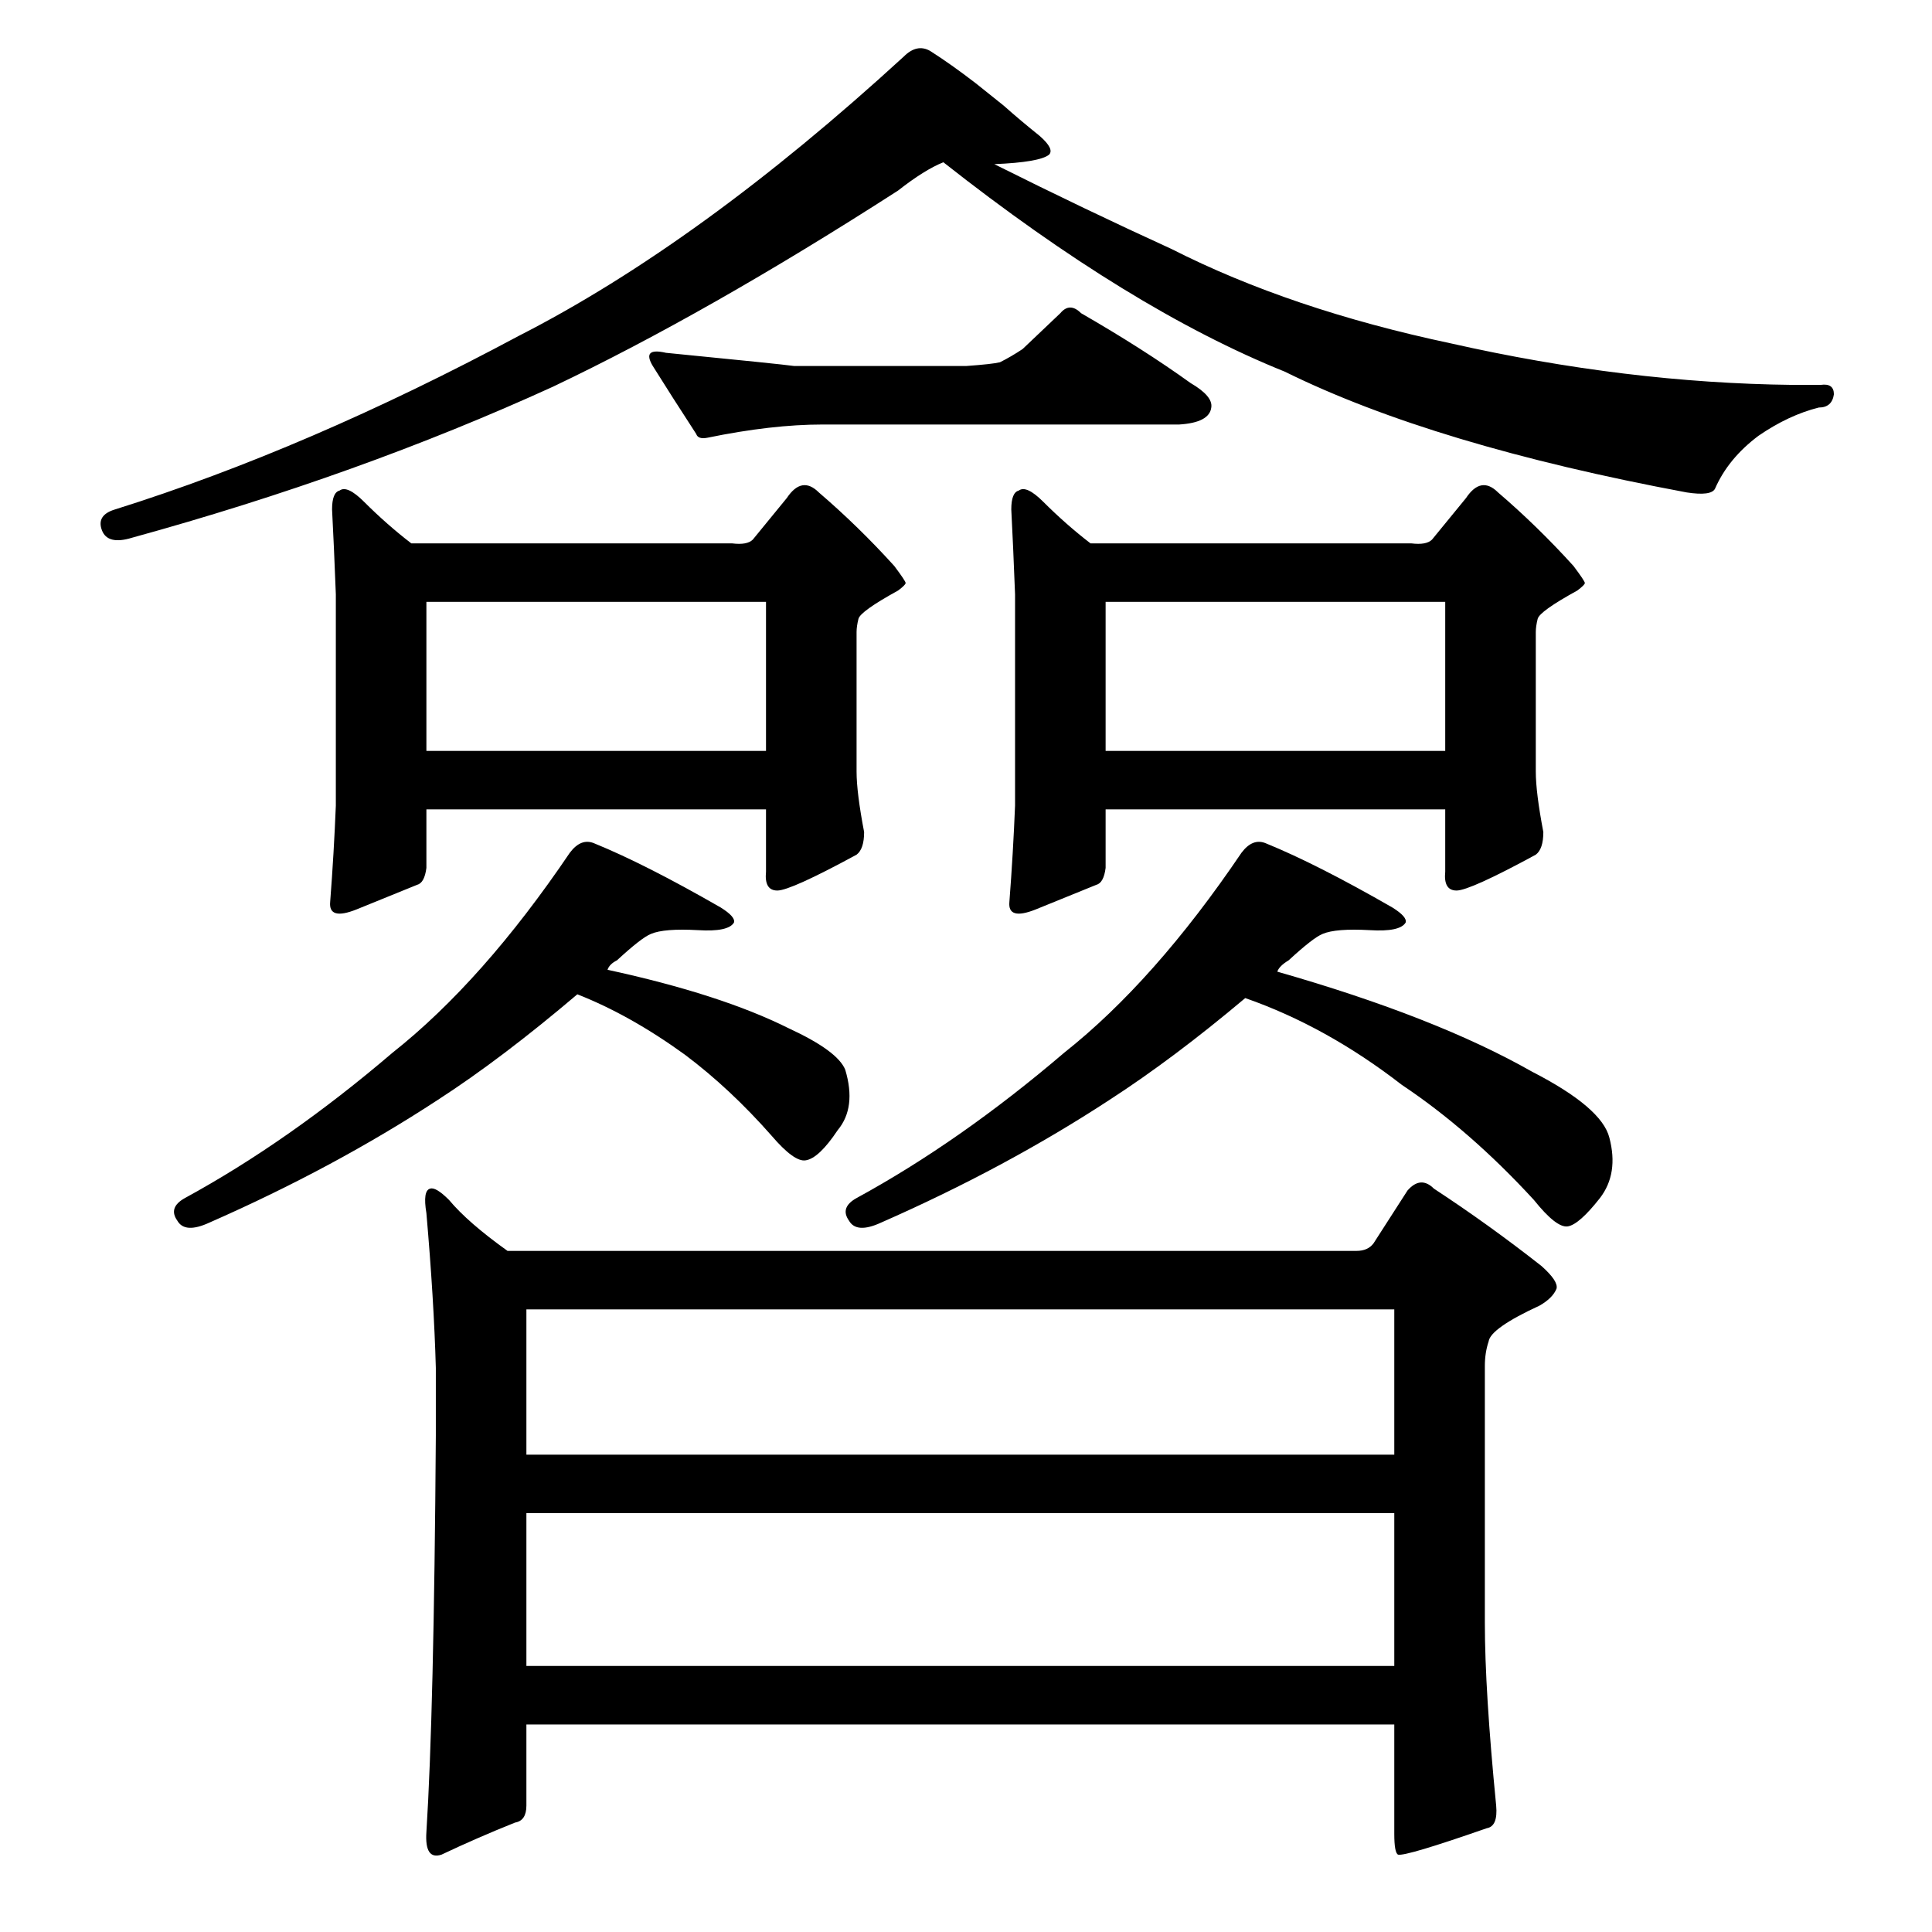 <?xml version="1.0" standalone="no"?>
<!DOCTYPE svg PUBLIC "-//W3C//DTD SVG 1.1//EN" "http://www.w3.org/Graphics/SVG/1.1/DTD/svg11.dtd" >
<svg xmlns="http://www.w3.org/2000/svg" xmlns:xlink="http://www.w3.org/1999/xlink" version="1.1" viewBox="0 -205 1024 1024">
  <g transform="matrix(1 0 0 -1 0 819)">
   <path fill="currentColor"
d="M530 832q6 3 12 7l20 19q5 6 11 0q33 -19 58 -37q12 -7 11 -13q-1 -8 -17 -9h-189q-27 0 -61 -7q-5 -1 -6 2q-13 20 -23 36q-6 10 7 7q61 -6 68 -7h91q14 1 18 2zM759 738l18 22q8 12 17 3q21 -18 40 -39q6 -8 6 -9t-4 -4q-20 -11 -21 -15t-1 -7v-74q0 -11 4 -32
q0 -9 -4 -12q-35 -19 -42 -19t-6 10v33h-180v-31q-1 -8 -5 -9q-10 -4 -32 -13q-15 -6 -14 4q2 26 3 51v112q-1 26 -2 45q0 9 4 10q4 3 13 -6q12 -12 25 -22h170q8 -1 11 2zM586 705v-79h180v79h-180zM671 577q27 -11 67 -34q8 -5 7 -8q-3 -5 -19 -4q-18 1 -25 -2
q-5 -2 -18 -14q-5 -3 -6 -6q84 -24 135 -53q37 -19 41 -35q5 -19 -5 -32q-11 -14 -17 -15t-18 14q-34 37 -70 61q-40 31 -83 46q-38 -32 -72 -54q-55 -36 -121 -65q-13 -6 -17 1q-5 7 4 12q55 30 110 77q48 38 94 106q6 8 13 5zM399 738l18 22q8 12 17 3q21 -18 40 -39
q6 -8 6 -9t-4 -4q-20 -11 -21 -15t-1 -7v-74q0 -11 4 -32q0 -9 -4 -12q-35 -19 -42 -19t-6 10v33h-180v-31q-1 -8 -5 -9q-10 -4 -32 -13q-15 -6 -14 4q2 26 3 51v112q-1 26 -2 45q0 9 4 10q4 3 13 -6q12 -12 25 -22h170q8 -1 11 2zM226 705v-79h180v79h-180zM315 577
q27 -11 67 -34q8 -5 7 -8q-3 -5 -19 -4q-18 1 -25 -2q-5 -2 -18 -14q-4 -2 -5 -5q60 -13 96 -31q26 -12 30 -22q6 -20 -4 -32q-10 -15 -17 -16q-6 -1 -18 13q-22 25 -46 43q-29 21 -57 32q-40 -34 -74 -56q-55 -36 -121 -65q-13 -6 -17 1q-5 7 4 12q55 30 110 77
q48 38 94 106q6 8 13 5zM54 743q-3 8 7 11q102 32 214 92q96 49 204 148q7 7 14 3q11 -7 24 -17l15 -12q9 -8 19 -16q8 -7 5 -10q-5 -4 -29 -5q48 -24 94 -45q63 -32 148 -50q93 -21 181 -22h15q7 1 7 -5q-1 -7 -8 -7q-16 -4 -32 -15q-16 -12 -23 -28q-2 -4 -15 -2
q-134 25 -213 64q-82 33 -181 111q-10 -4 -24 -15q-101 -65 -183 -104q-103 -47 -223 -80q-13 -4 -16 4zM728 365l18 28q7 8 14 1q29 -19 57 -41q9 -8 8 -12q-2 -5 -9 -9q-26 -12 -27 -19q-2 -6 -2 -13v-136q0 -36 6 -97q1 -11 -5 -12q-43 -15 -47 -14q-2 1 -2 11v58h-460
v-43q0 -8 -6 -9q-20 -8 -39 -17q-9 -3 -8 12q4 63 5 210v36q-1 36 -5 82q-2 12 2 13q3 1 10 -6q10 -12 31 -27h450q6 0 9 4zM279 222v-81h460v81h-460zM279 330v-77h460v77h-460z" />
  </g>

</svg>
